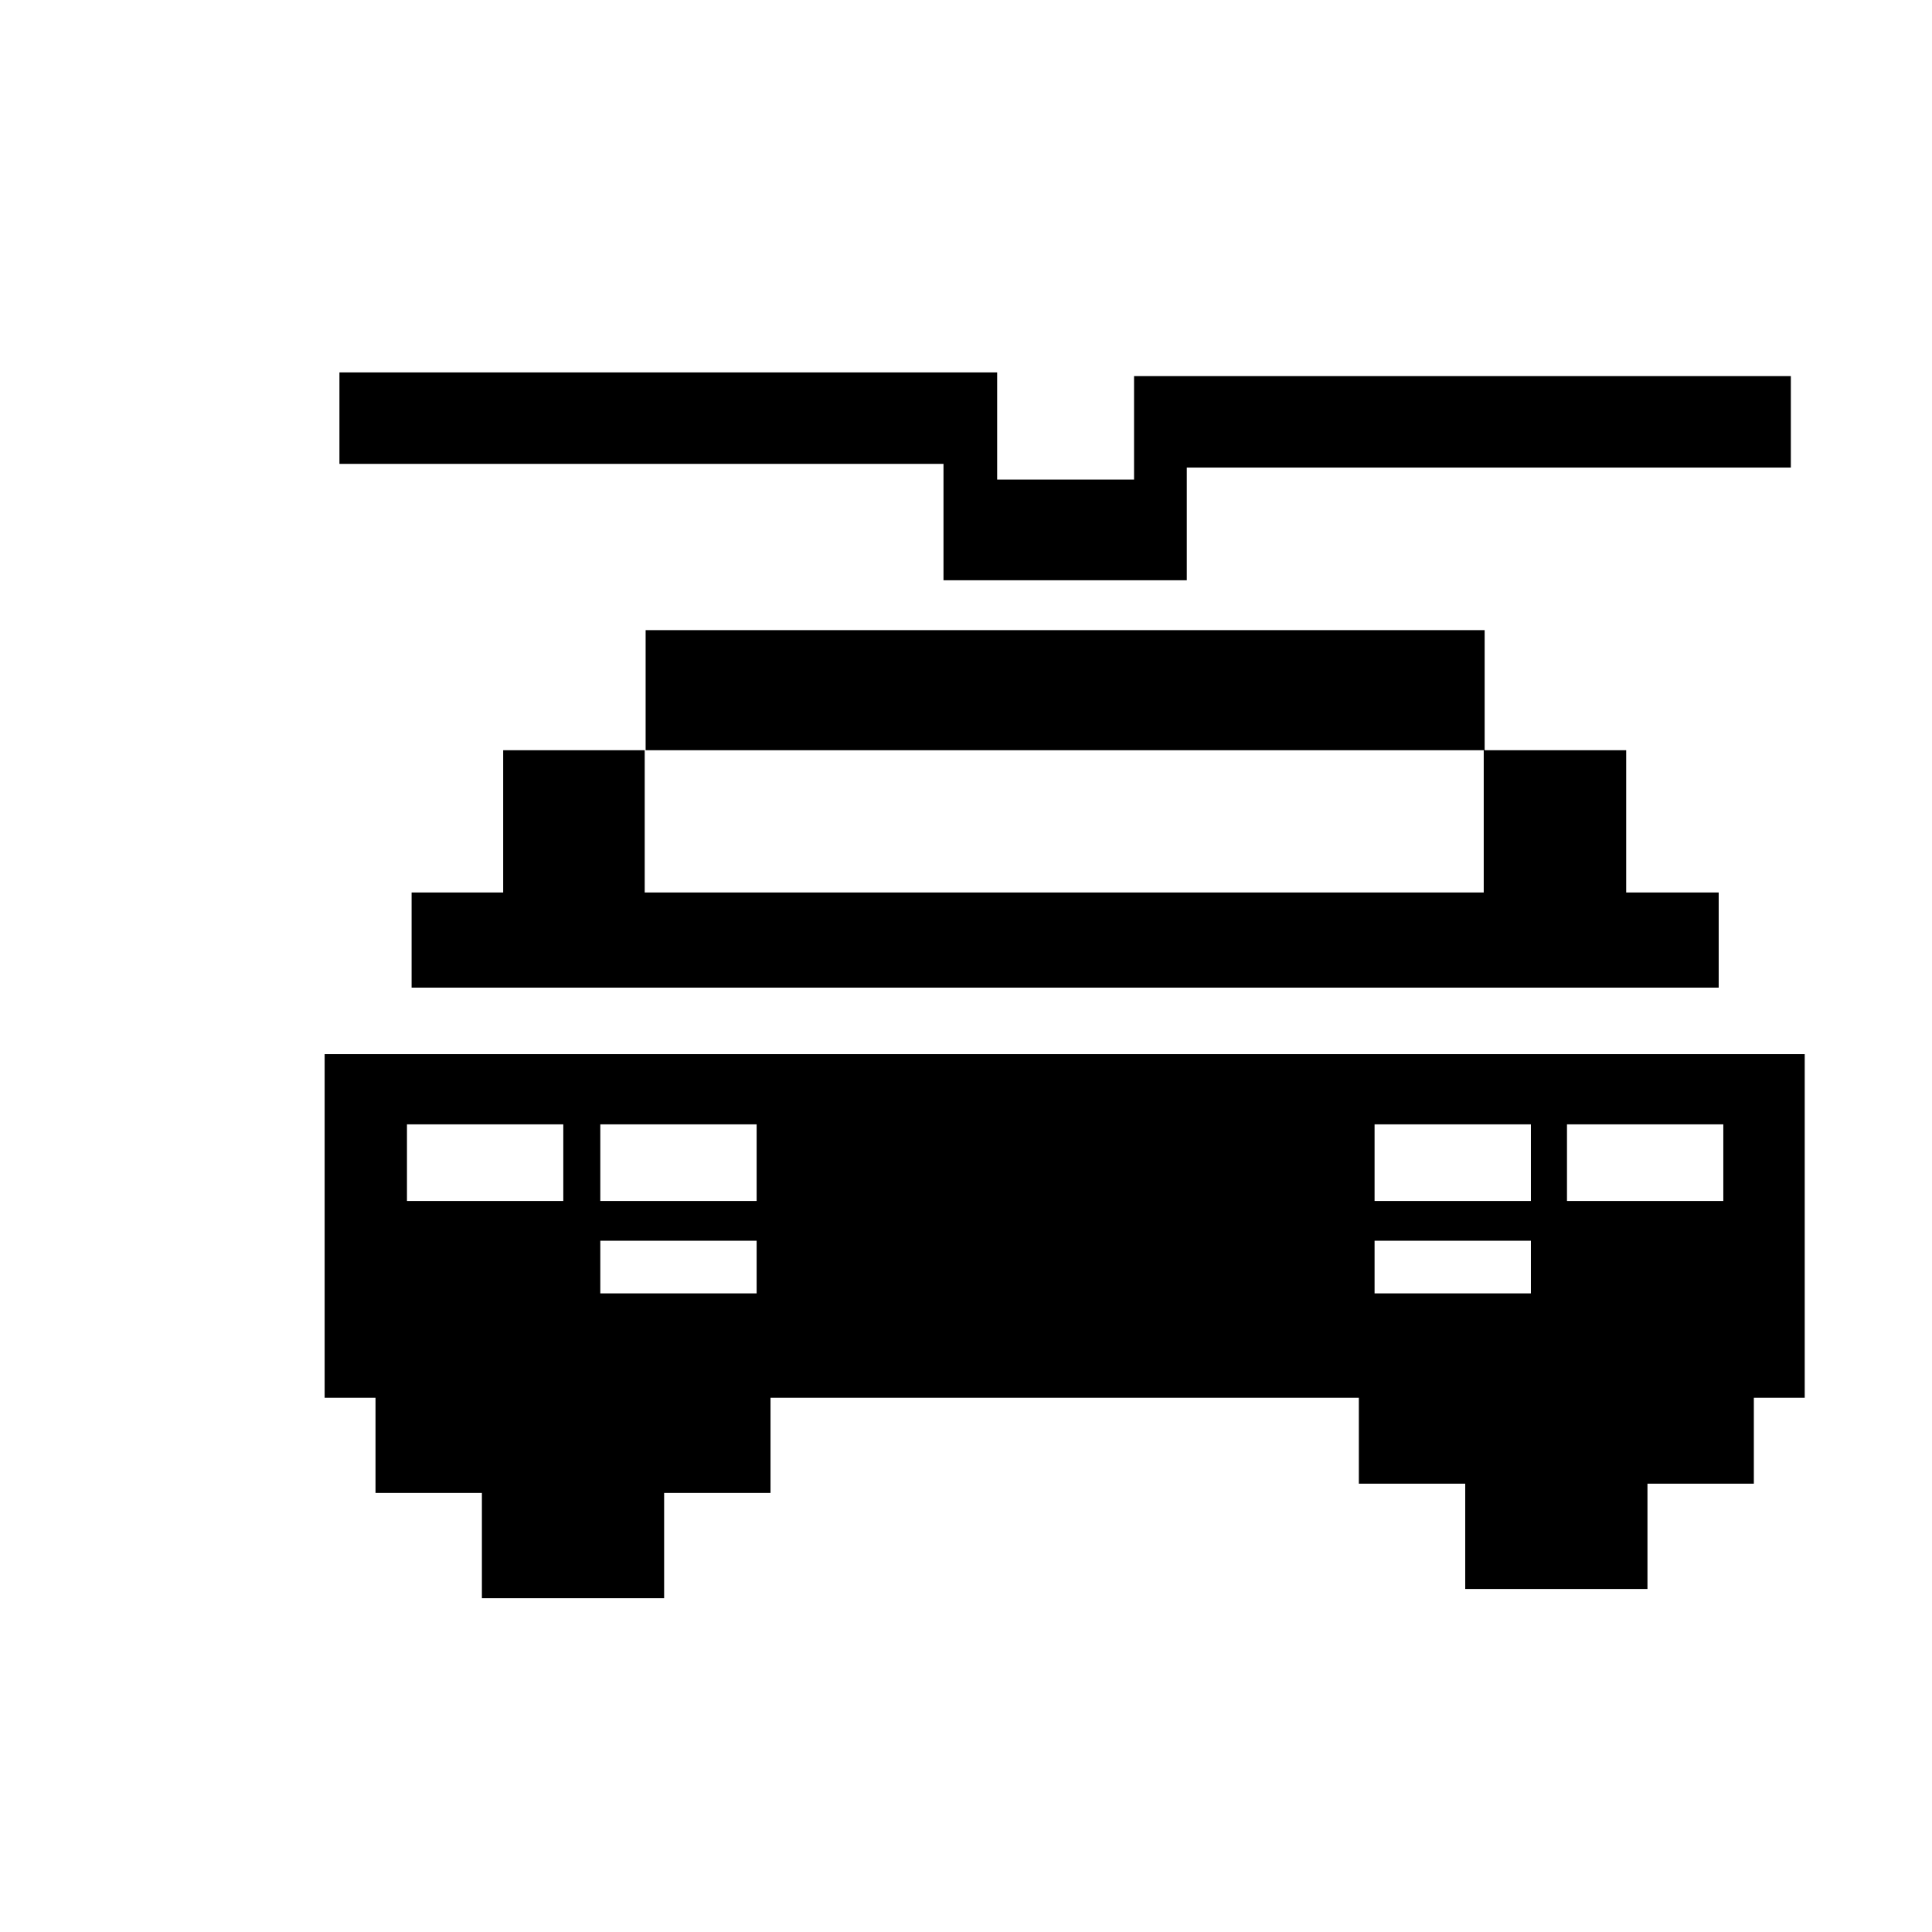 <?xml version="1.0" encoding="UTF-8" standalone="no"?>
<!DOCTYPE svg PUBLIC "-//W3C//DTD SVG 1.1//EN" "http://www.w3.org/Graphics/SVG/1.1/DTD/svg11.dtd">
<svg width="100%" height="100%" viewBox="0 0 24 24" version="1.1" xmlns="http://www.w3.org/2000/svg" xmlns:xlink="http://www.w3.org/1999/xlink" xml:space="preserve" xmlns:serif="http://www.serif.com/" style="fill-rule:evenodd;clip-rule:evenodd;stroke-linejoin:round;stroke-miterlimit:2;">
    <g transform="matrix(1,0,0,1,-2352,-1227)">
        <g id="time-travel-icon" transform="matrix(0.017,0,0,0.017,2306.83,1227)">
            <rect x="2714.03" y="0" width="1442.04" height="1440" style="fill:none;"/>
            <g transform="matrix(67.596,0,0,67.5,2894.28,272.137)">
                <path d="M1.93,4.09L1.93,5.63L0.94,5.63L0.94,6.66L15.07,6.66L15.07,5.63L14.07,5.63L14.07,4.09L12.54,4.09L12.54,2.79L3.47,2.79L3.47,4.09L12.53,4.09L12.53,5.63L3.46,5.63L3.46,4.09L1.93,4.09Z" style="fill-rule:nonzero;"/>
                <path d="M6.69,2.25L9.32,2.25L9.32,1.03L15.85,1.03L15.85,0.04L8.75,0.04L8.75,1.16L7.27,1.16L7.27,0L0.16,0L0.16,0.99L6.69,0.99L6.69,2.25Z" style="fill-rule:nonzero;"/>
                <path d="M0,7.38L0,11.1L0.55,11.1L0.55,12.13L1.7,12.13L1.7,13.27L3.67,13.27L3.67,12.13L4.82,12.13L4.82,11.1L11.18,11.1L11.18,12.03L12.33,12.03L12.33,13.17L14.3,13.17L14.3,12.03L15.45,12.03L15.45,11.1L16,11.1L16,7.38L0,7.38ZM2.59,8.97L0.89,8.97L0.89,8.14L2.58,8.14L2.58,8.97L2.59,8.97ZM4.67,9.97L2.98,9.97L2.98,9.4L4.67,9.4L4.67,9.97ZM4.67,8.97L2.98,8.97L2.98,8.14L4.67,8.14L4.67,8.97ZM13.04,9.97L11.35,9.97L11.35,9.4L13.04,9.4L13.04,9.97ZM13.04,8.97L11.35,8.97L11.35,8.14L13.04,8.14L13.04,8.97ZM15.12,8.97L13.43,8.97L13.43,8.14L15.12,8.14L15.12,8.97Z" style="fill-rule:nonzero;"/>
            </g>
        </g>
    </g>
</svg>
